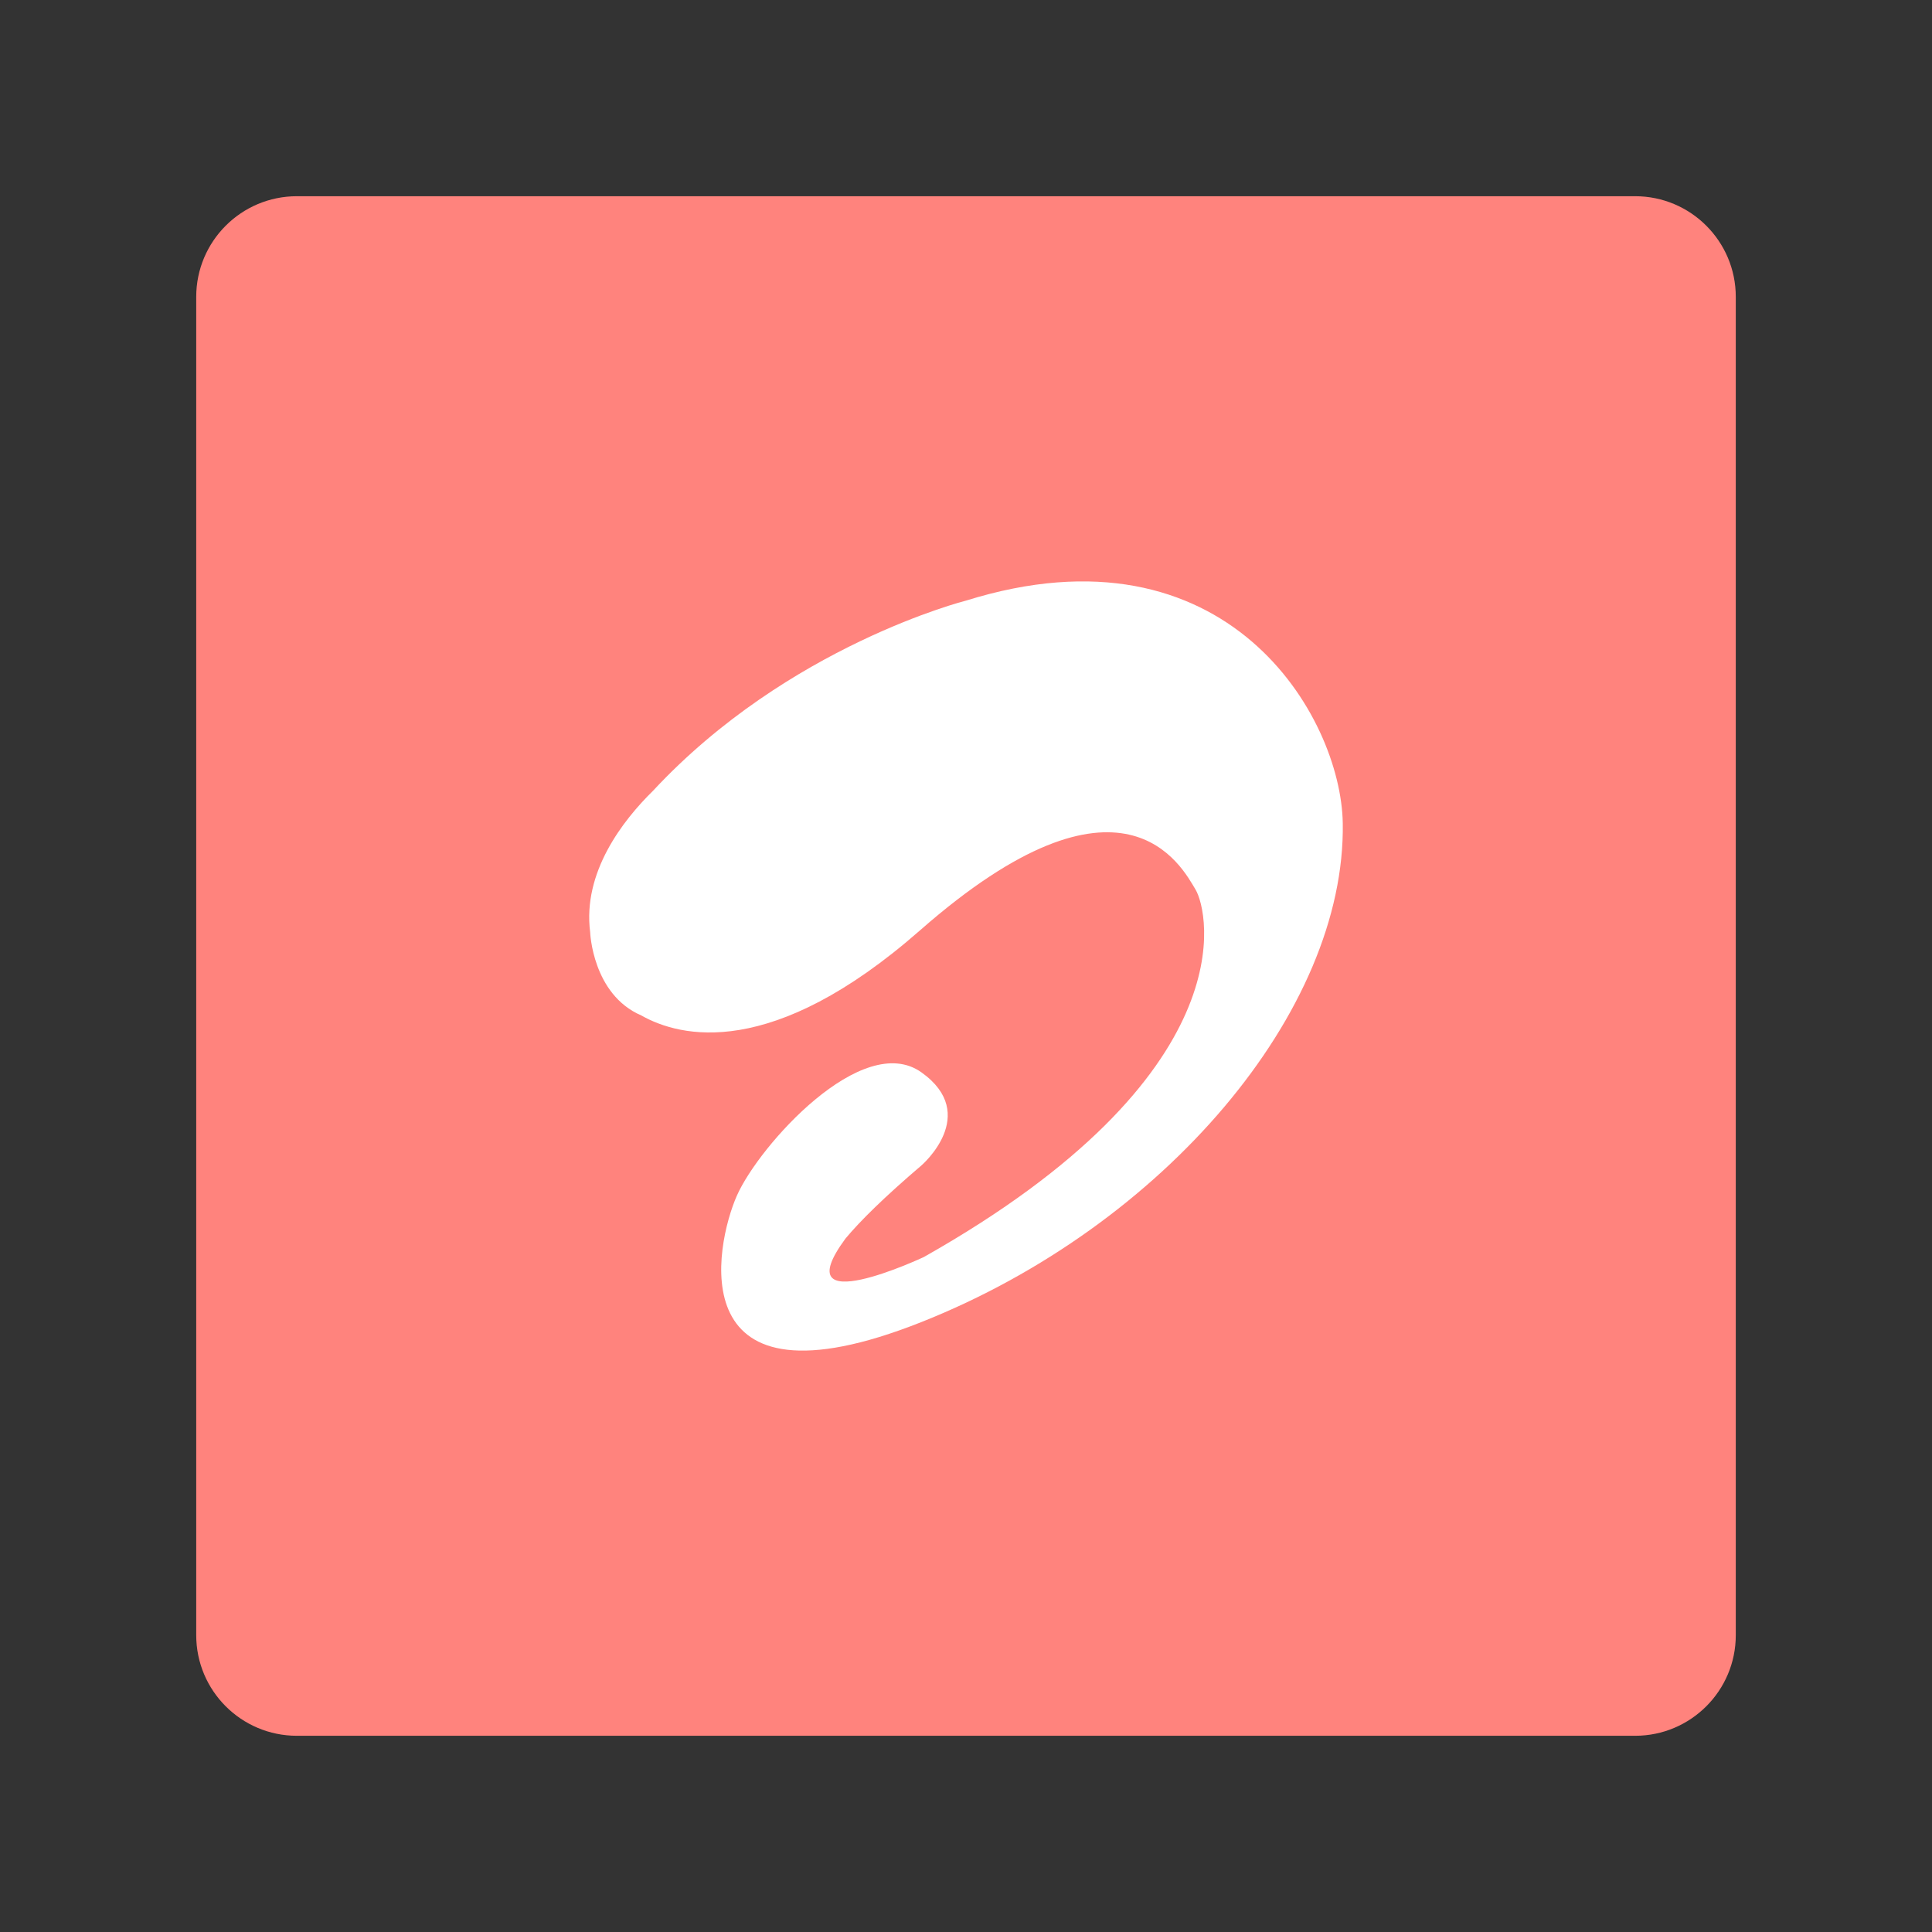 <svg viewBox="0 0 192 192" xmlns="http://www.w3.org/2000/svg" fill-rule="evenodd" clip-rule="evenodd" stroke-linejoin="round" stroke-miterlimit="2"><rect x="0" y="0" width="192" height="192" fill="#333333" stroke="none"/><path d="M172.5 29.5c0-5.519-4.481-10-10-10h-133c-5.519 0-10 4.481-10 10v133c0 5.519 4.481 10 10 10h133c5.519 0 10-4.481 10-10v-133z" fill="#ff837d"/><path d="M91.8 124.928c32.204-18.179 28.297-34.38 27.017-36.514-1.347-2.245-7.182-13.693-27.384 4.04-14.721 12.922-23.84 10.645-27.703 8.459h-.001c-4.863-2.097-5.08-8.274-5.08-8.274-.763-5.945 3.23-11.09 6.25-14.055C78.34 64.14 96 59.689 96 59.689c25.956-8.1 37.265 11.527 37.442 22.101.314 18.714-17.795 40.036-41.865 49.592-24.068 9.556-20.518-7.664-18.343-12.569 2.207-4.978 12.474-16.428 18.343-12.239 5.87 4.19 0 9.24 0 9.24-3.69 3.148-6.082 5.509-7.553 7.272-6.182 8.385 7.749 1.855 7.777 1.842z" fill="#fff"/></svg>